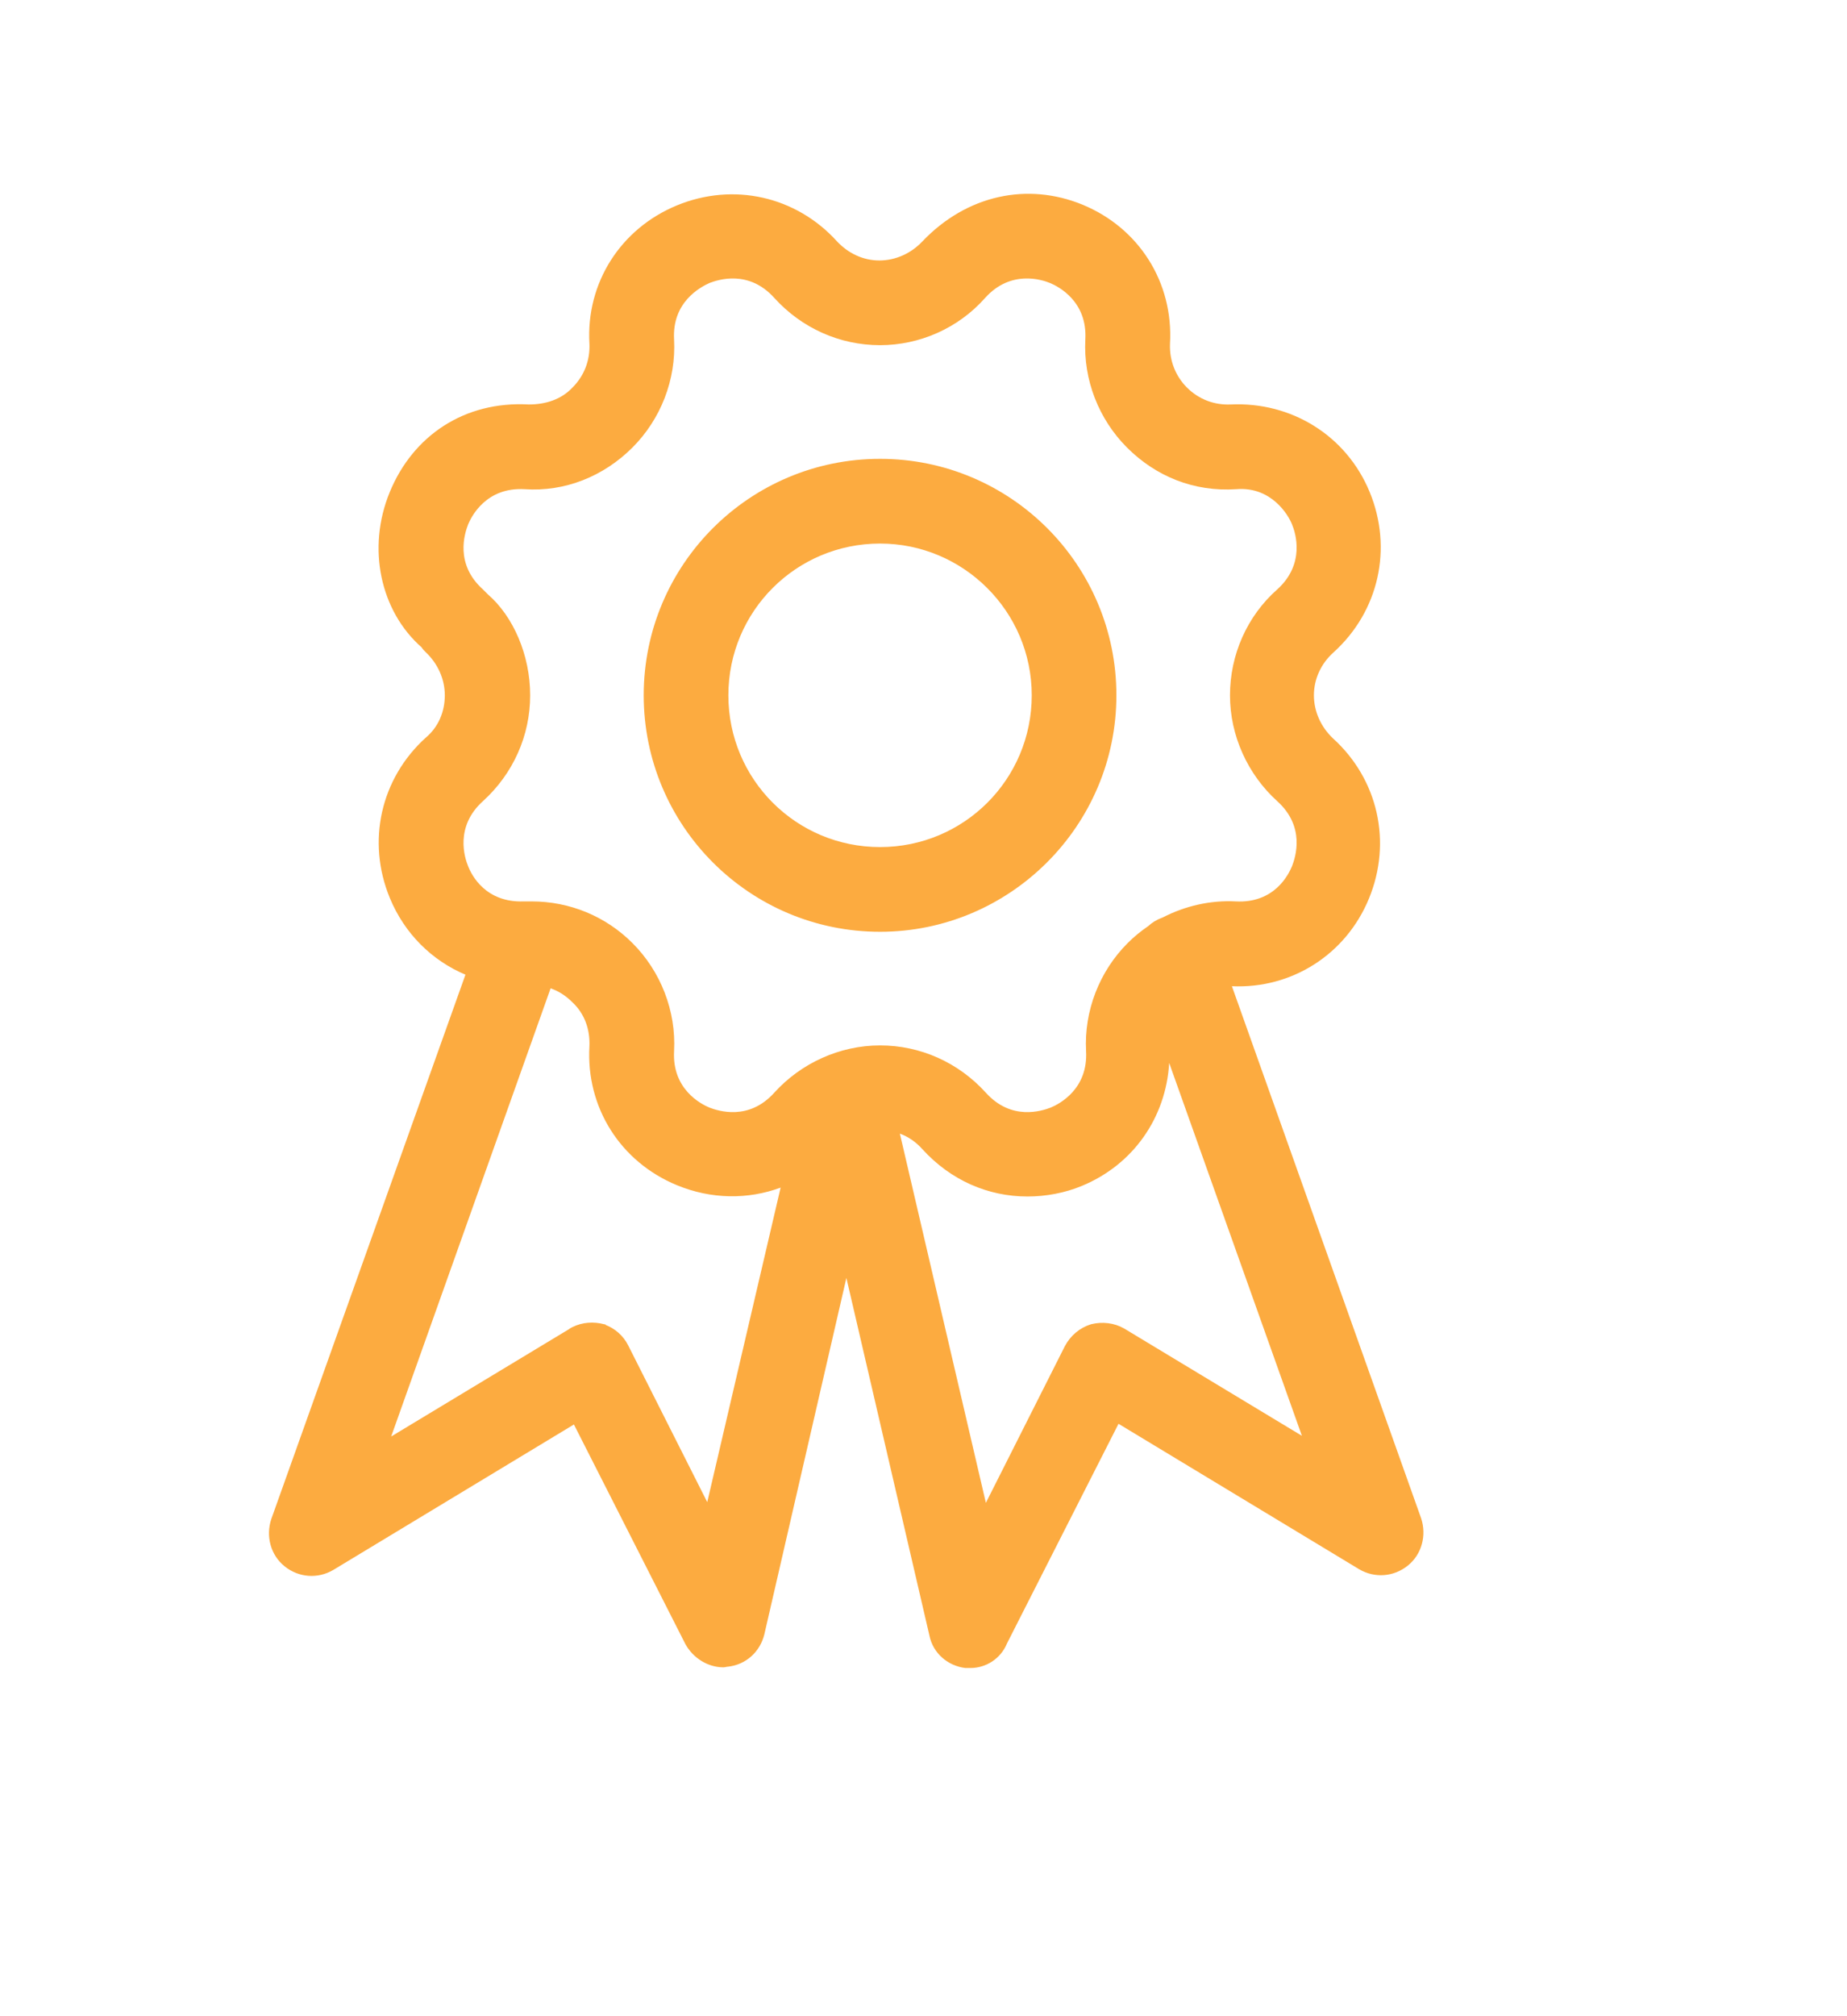 <svg width="44" height="48" viewBox="0 0 48 48" fill="none" xmlns="http://www.w3.org/2000/svg">
<path fill-rule="evenodd" clip-rule="evenodd" d="M23.971 27.664C24.705 28.471 25.676 28.893 26.703 28.893C27.18 28.893 27.675 28.801 28.115 28.618C29.452 28.066 30.301 26.844 30.385 25.424L33.834 35.108L29.214 32.321C28.958 32.174 28.646 32.138 28.353 32.211C28.059 32.303 27.821 32.504 27.674 32.779L25.621 36.849L23.386 27.26C23.606 27.341 23.804 27.476 23.971 27.664ZM21.996 31.008L19.865 40.259C19.755 40.718 19.388 41.048 18.93 41.103C18.911 41.103 18.888 41.107 18.865 41.112C18.843 41.116 18.82 41.121 18.801 41.121C18.398 41.121 18.013 40.883 17.811 40.516L14.915 34.814L8.663 38.591C8.26 38.829 7.765 38.793 7.398 38.499C7.031 38.206 6.903 37.711 7.05 37.271L12.096 23.132C11.225 22.765 10.512 22.065 10.13 21.138C9.525 19.671 9.891 18.039 11.065 16.976C11.395 16.701 11.56 16.298 11.56 15.876C11.56 15.454 11.376 15.051 11.065 14.758C11.028 14.721 10.991 14.684 10.955 14.629C9.891 13.694 9.525 12.063 10.13 10.596C10.735 9.129 12.073 8.231 13.741 8.323C14.181 8.323 14.585 8.194 14.878 7.883C15.19 7.571 15.336 7.168 15.318 6.746C15.226 5.169 16.125 3.758 17.591 3.153C19.058 2.548 20.69 2.914 21.753 4.088C22.046 4.399 22.431 4.583 22.853 4.583C23.275 4.583 23.678 4.399 23.971 4.088C25.126 2.878 26.703 2.548 28.133 3.134C29.6 3.739 30.498 5.151 30.406 6.746C30.388 7.186 30.553 7.589 30.846 7.883C31.158 8.194 31.561 8.341 31.983 8.323C33.56 8.249 34.99 9.129 35.595 10.596C36.2 12.063 35.833 13.694 34.66 14.758C34.33 15.051 34.146 15.454 34.146 15.876C34.146 16.298 34.33 16.701 34.641 16.994C35.815 18.058 36.181 19.689 35.576 21.156C34.978 22.607 33.572 23.502 32.015 23.432L36.933 37.252C37.079 37.693 36.951 38.188 36.584 38.481C36.218 38.774 35.723 38.811 35.319 38.572L29.068 34.796L26.171 40.498C26.006 40.901 25.621 41.139 25.218 41.139H25.089C24.631 41.084 24.246 40.754 24.154 40.296L21.996 31.008ZM30.218 21.646C30.8 21.345 31.459 21.195 32.111 21.229C33.12 21.284 33.486 20.533 33.578 20.313C33.67 20.074 33.926 19.286 33.193 18.626C32.423 17.929 31.965 16.921 31.965 15.876C31.965 14.831 32.405 13.823 33.193 13.126C33.926 12.466 33.67 11.659 33.578 11.439C33.486 11.201 33.046 10.449 32.13 10.523C31.03 10.596 30.04 10.193 29.288 9.441C28.555 8.708 28.151 7.681 28.206 6.636C28.261 5.646 27.51 5.261 27.29 5.169C27.07 5.078 26.263 4.821 25.603 5.554C24.906 6.343 23.898 6.783 22.871 6.783C21.826 6.783 20.836 6.343 20.121 5.554C19.461 4.821 18.673 5.078 18.435 5.169C18.196 5.279 17.463 5.664 17.518 6.636C17.573 7.681 17.17 8.708 16.436 9.441C15.685 10.193 14.676 10.596 13.631 10.523C12.641 10.468 12.256 11.219 12.165 11.439C12.073 11.678 11.816 12.466 12.55 13.126L12.678 13.254C13.338 13.823 13.778 14.831 13.778 15.876C13.778 16.921 13.338 17.911 12.55 18.626C11.816 19.286 12.073 20.093 12.165 20.313C12.256 20.551 12.623 21.266 13.613 21.229H13.815C14.805 21.229 15.74 21.614 16.436 22.311C17.17 23.044 17.573 24.071 17.518 25.116C17.463 26.106 18.215 26.491 18.435 26.583C18.673 26.674 19.461 26.931 20.121 26.198C20.818 25.428 21.826 24.969 22.871 24.969C23.916 24.969 24.906 25.409 25.621 26.198C26.281 26.931 27.07 26.674 27.308 26.583C27.528 26.491 28.28 26.106 28.225 25.116C28.17 24.071 28.573 23.044 29.306 22.311C29.469 22.148 29.647 22.002 29.837 21.873C29.941 21.777 30.064 21.701 30.204 21.651C30.209 21.649 30.213 21.648 30.218 21.646ZM10.166 35.126L14.309 23.487C14.52 23.559 14.707 23.68 14.878 23.851C15.19 24.144 15.336 24.548 15.318 24.988C15.226 26.583 16.125 27.994 17.591 28.599C18.484 28.968 19.438 28.976 20.287 28.662L18.38 36.831L16.326 32.761C16.198 32.504 15.978 32.321 15.74 32.229C15.74 32.211 15.721 32.211 15.703 32.211C15.428 32.138 15.135 32.156 14.878 32.284C14.841 32.303 14.805 32.321 14.786 32.339L10.166 35.126ZM16.729 15.876C16.729 19.268 19.479 22.018 22.871 22.018C26.244 22.018 29.013 19.268 29.013 15.876C29.013 12.485 26.263 9.735 22.871 9.735C19.479 9.735 16.729 12.485 16.729 15.876ZM18.929 15.876C18.929 13.695 20.689 11.935 22.871 11.935C25.034 11.935 26.813 13.695 26.813 15.876C26.813 18.058 25.053 19.818 22.871 19.818C20.689 19.818 18.929 18.058 18.929 15.876Z" fill="#FCAB40"/>
</svg>
